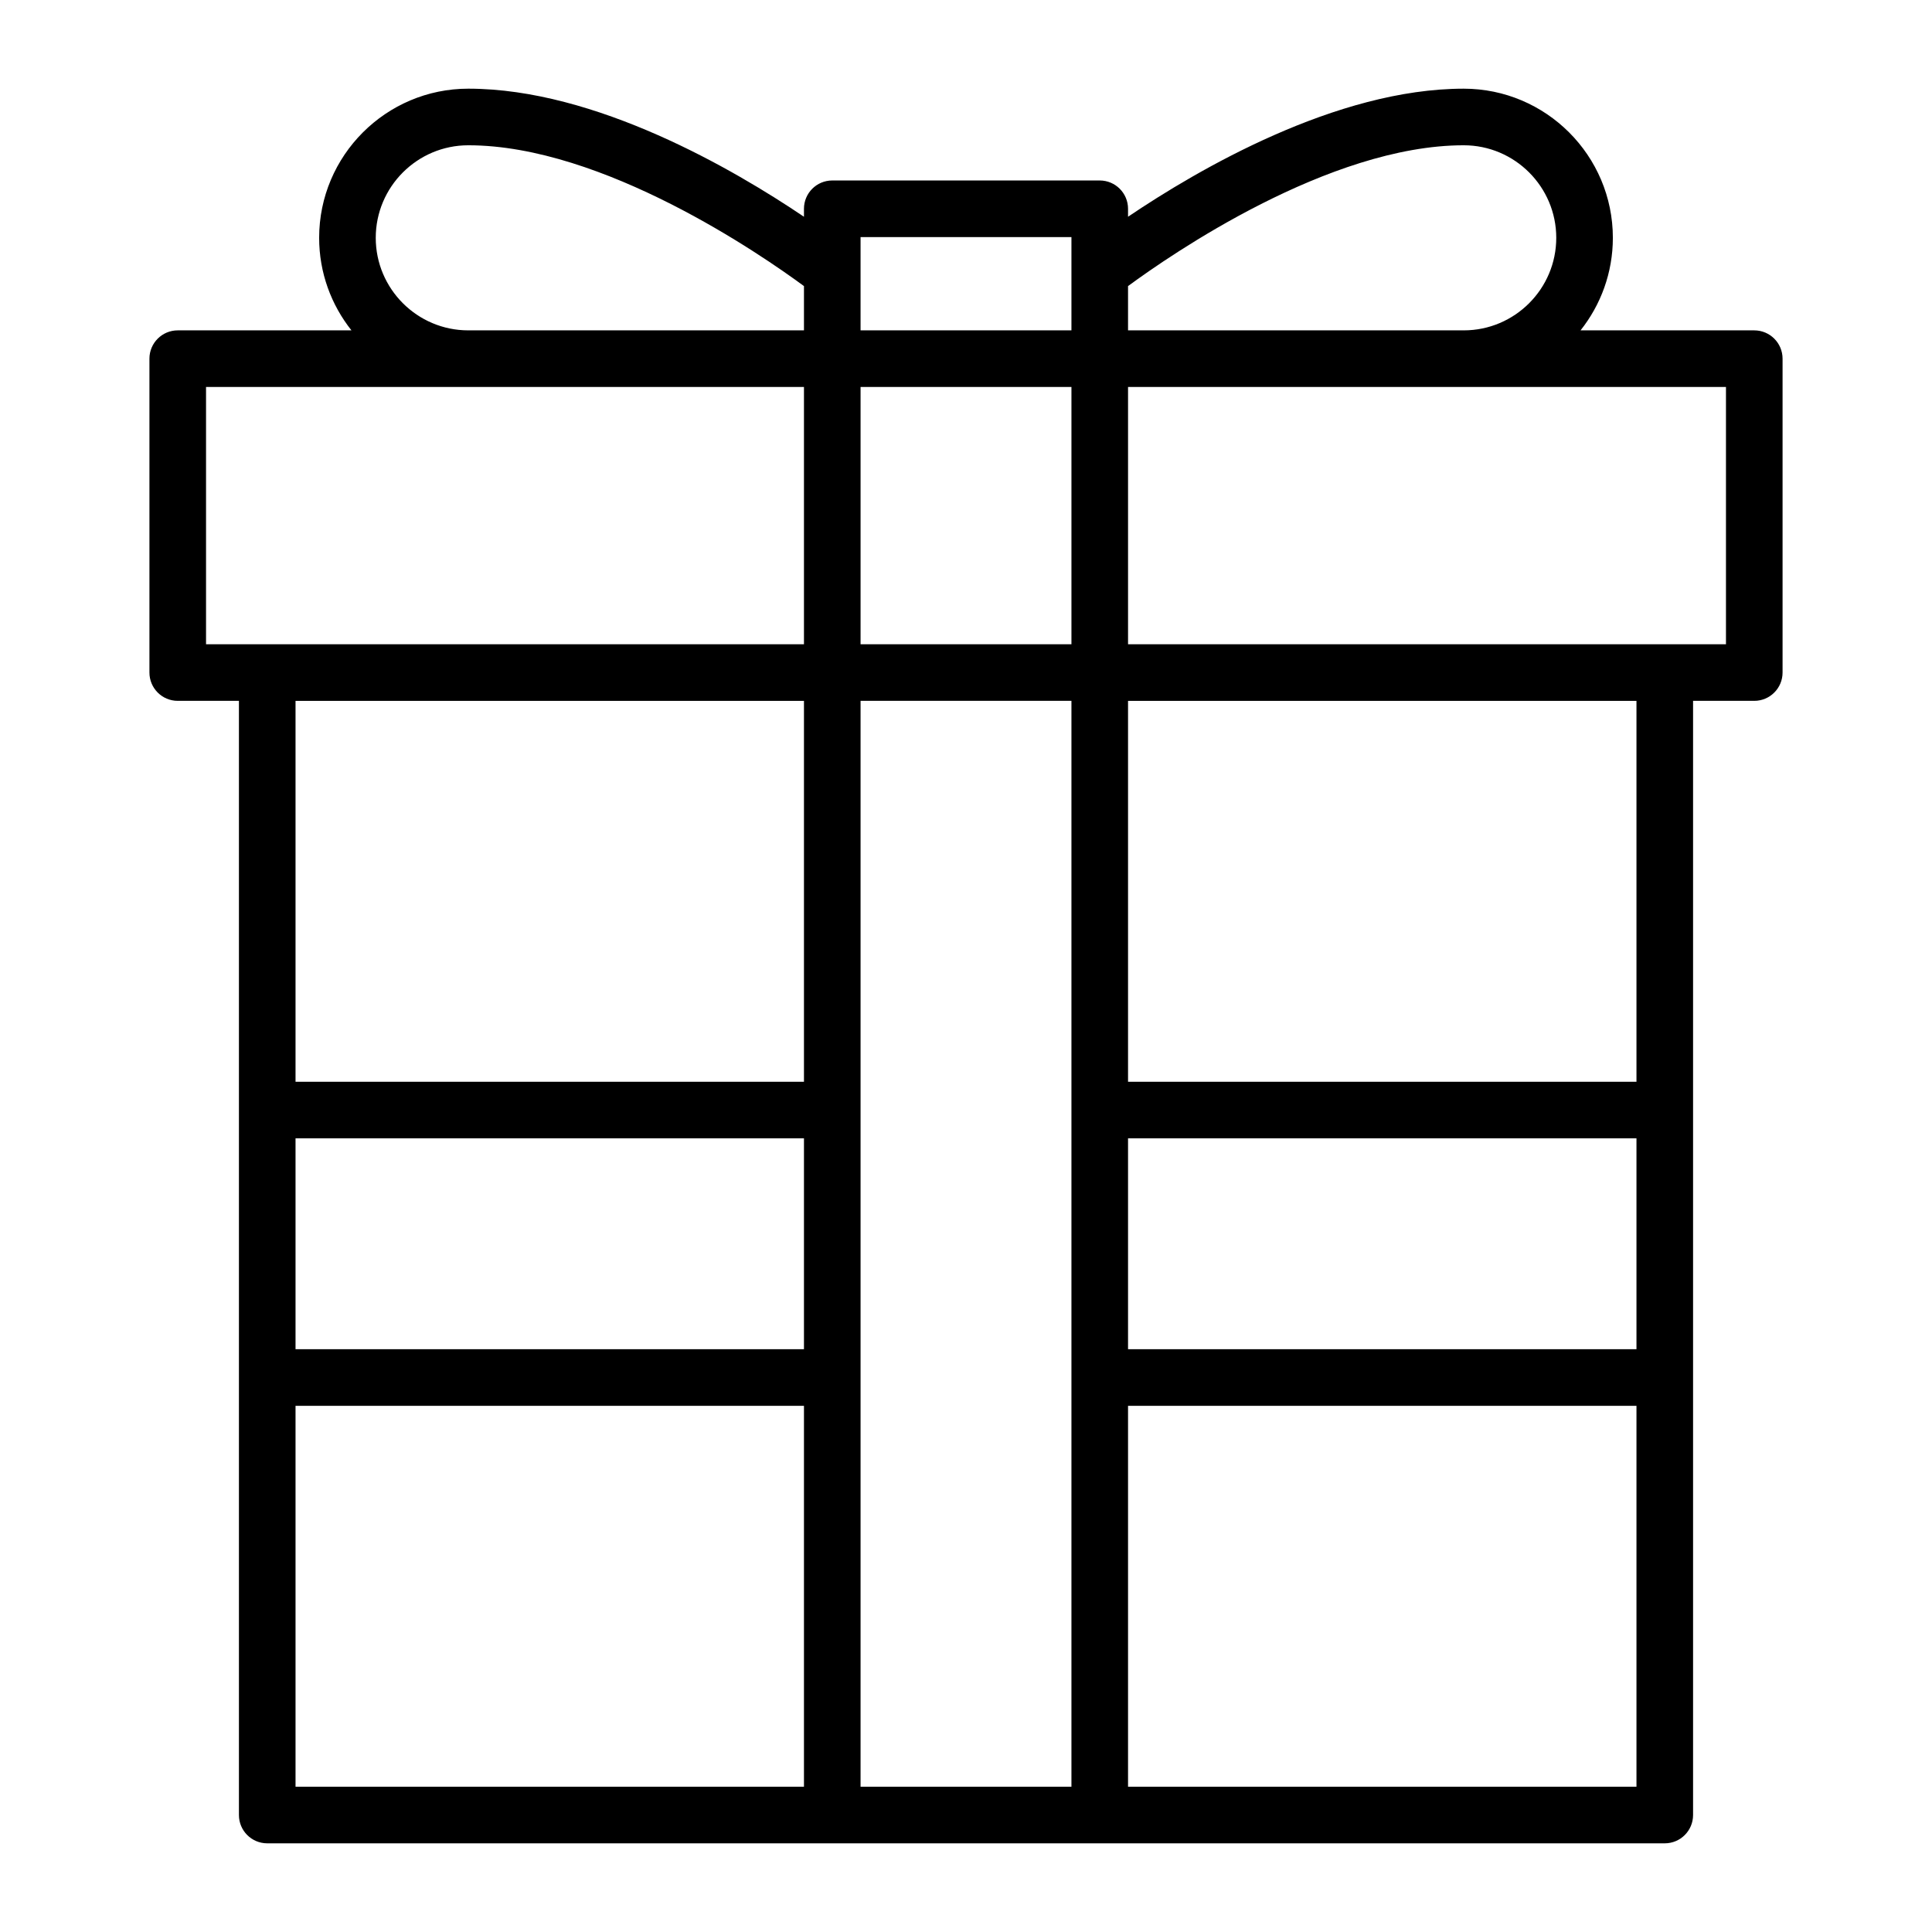 <svg id="Layer_1" height="512" viewBox="0 0 512 512" width="512" xmlns="http://www.w3.org/2000/svg"><path d="m464.899 87.551h-46.039c5.354-6.745 8.564-15.265 8.564-24.525 0-21.794-17.731-39.525-39.525-39.525-33.753 0-70.412 21.418-88.957 33.938v-2.11c0-4.143-3.358-7.5-7.5-7.5h-70.885c-4.142 0-7.5 3.357-7.5 7.5v2.11c-18.544-12.521-55.203-33.939-88.956-33.939-21.794 0-39.525 17.731-39.525 39.525 0 9.261 3.21 17.78 8.564 24.525h-46.039c-4.142 0-7.5 3.357-7.5 7.5v83.183c0 4.143 3.358 7.5 7.5 7.5h16.218v295.267c0 4.143 3.358 7.5 7.5 7.5h370.362c4.142 0 7.5-3.357 7.5-7.5v-295.267h16.218c4.142 0 7.5-3.357 7.5-7.5v-83.182c0-4.143-3.358-7.5-7.5-7.5zm-77-49.051c13.523 0 24.525 11.002 24.525 24.525s-11.002 24.525-24.525 24.525h-88.957v-11.733c11.175-8.229 53.211-37.317 88.957-37.317zm-103.957 24.327v24.724h-55.885v-24.724zm149.739 294.733h-134.739v-55.885h134.739zm-149.739 115.94h-55.885v-287.767h55.885zm-205.623-171.825h134.739v55.885h-134.739zm149.739-130.942v-68.183h55.885v68.183zm-128.482-107.708c0-13.523 11.002-24.525 24.525-24.525 35.747 0 77.783 29.089 88.957 37.317v11.733h-88.957c-13.523.001-24.525-11.001-24.525-24.525zm-44.975 39.526h158.457v68.183h-158.457zm158.457 83.182v100.941h-134.739v-100.941zm-134.739 186.827h134.739v100.94h-134.739zm220.623 100.94v-100.94h134.739v100.94zm134.739-186.825h-134.739v-100.942h134.739zm23.718-115.942h-16.218-142.239v-68.183h158.457z"/></svg>